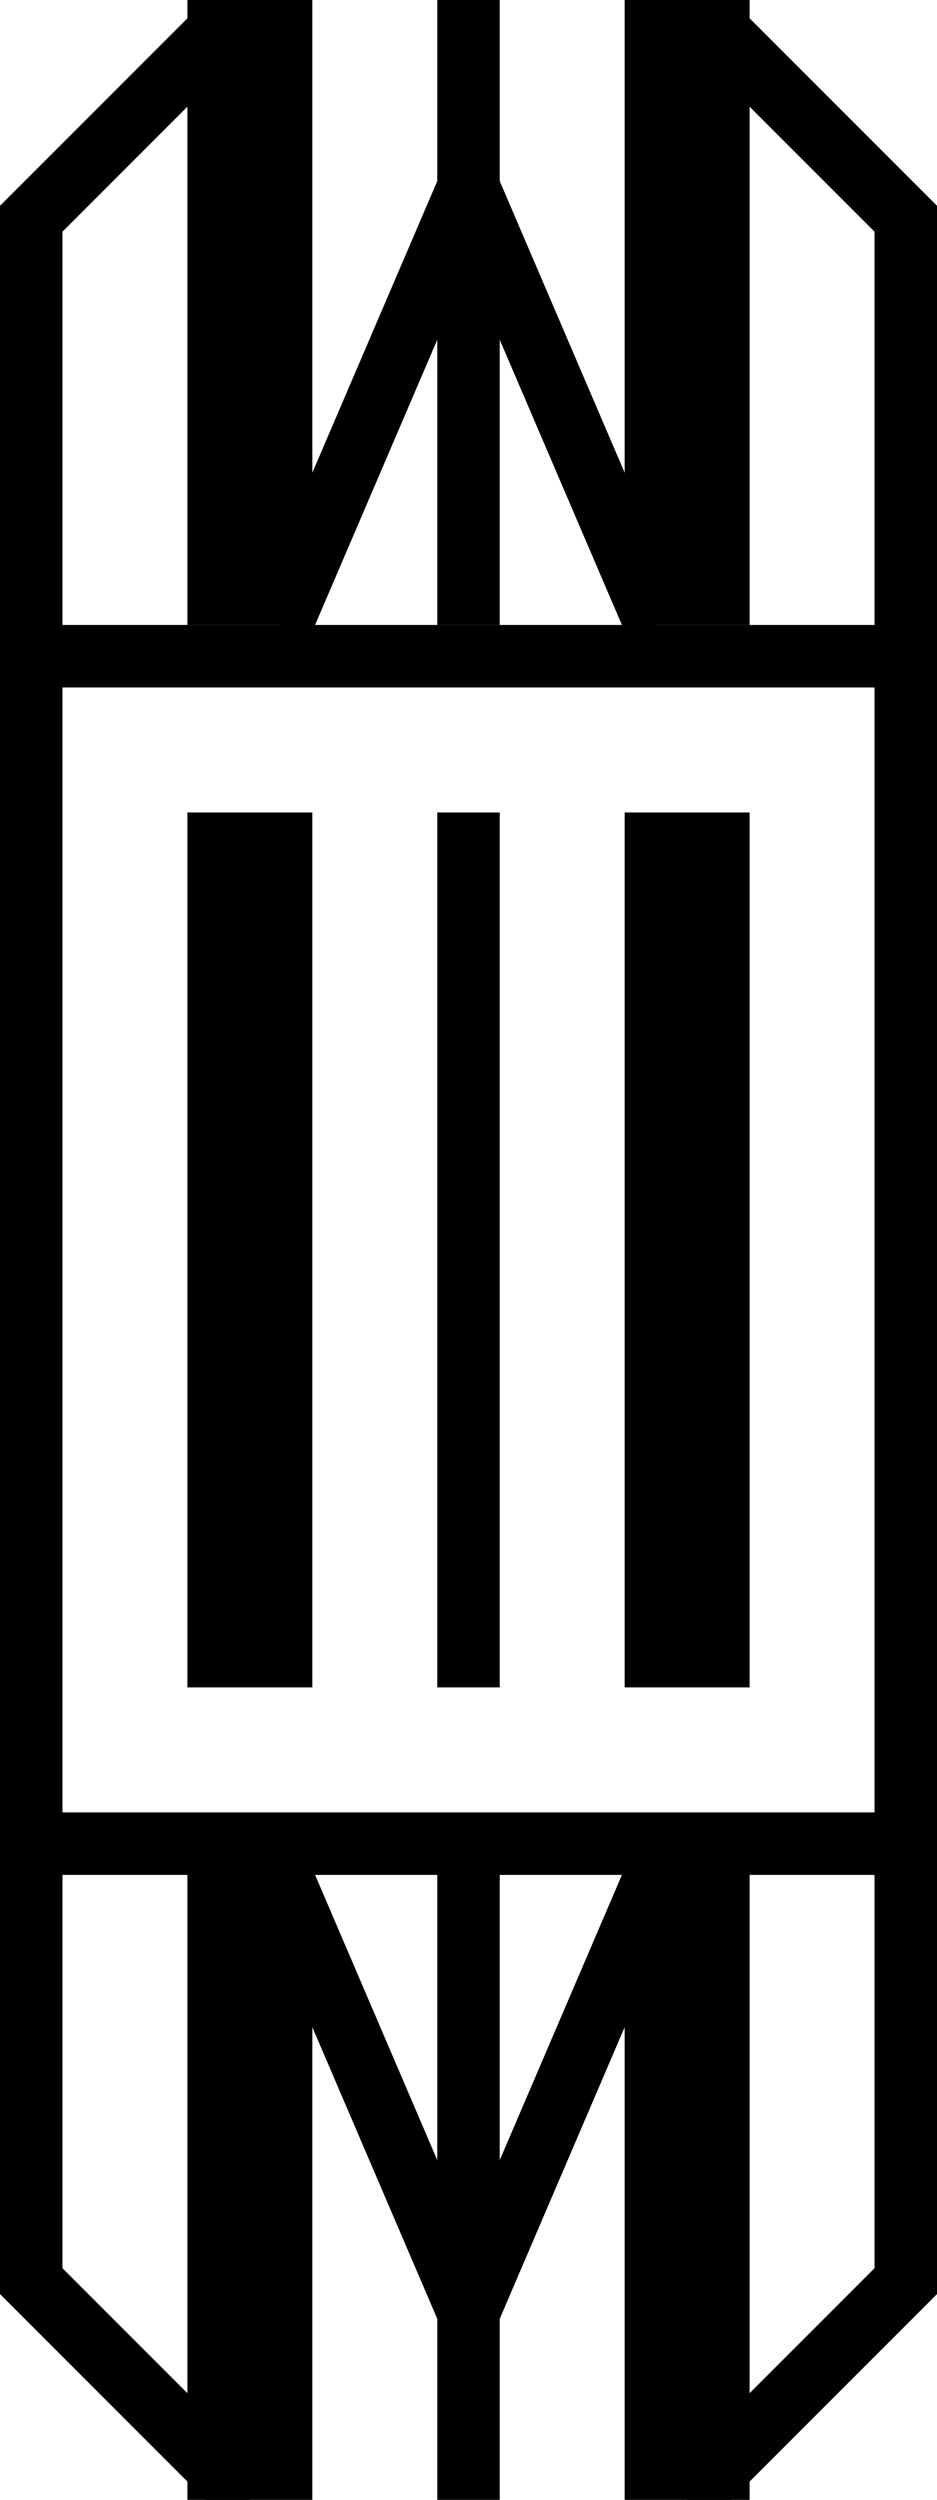 <?xml version="1.0" ?>
<svg width="30" height="80" xmlns="http://www.w3.org/2000/svg">
<g stroke="black">
	<rect x="1" y="21" width="28" height="38" stroke-width="2" fill="none" />
	<!-- Continuation of the divider. -->
	<line stroke-width="4" x1="8" y1="0" x2="8" y2="20" />
	<line stroke-width="2" x1="15" y1="0" x2="15" y2="20" />
	<line stroke-width="4" x1="22" y1="0" x2="22" y2="20" />
	<line stroke-width="4" x1="8" y1="60" x2="8" y2="80" />
	<line stroke-width="2" x1="15" y1="60" x2="15" y2="80" />
	<line stroke-width="4" x1="22" y1="60" x2="22" y2="80" />

	<!-- Deco. -->
	<g stroke-width="2" fill="none">
		<path d="M8,0 l-7,7 v14" />
		<path d="M9,20 l6,-14 l6,14" />
		<path d="M22,0 l7,7 v14" />
		<path d="M8,80 l-7,-7 v-14" />
		<path d="M9,60 l6,14 l6,-14" />
		<path d="M22,80 l7,-7 v-14" />
	</g>

	<!-- Grippy handle. -->
	<g stroke-width="4">
		<line x1="8" y1="26" x2="8" y2="54" />
		<line stroke-width="2" x1="15" y1="26" x2="15" y2="54" />
		<line x1="22" y1="26" x2="22" y2="54" />
	</g>
</g>
</svg>